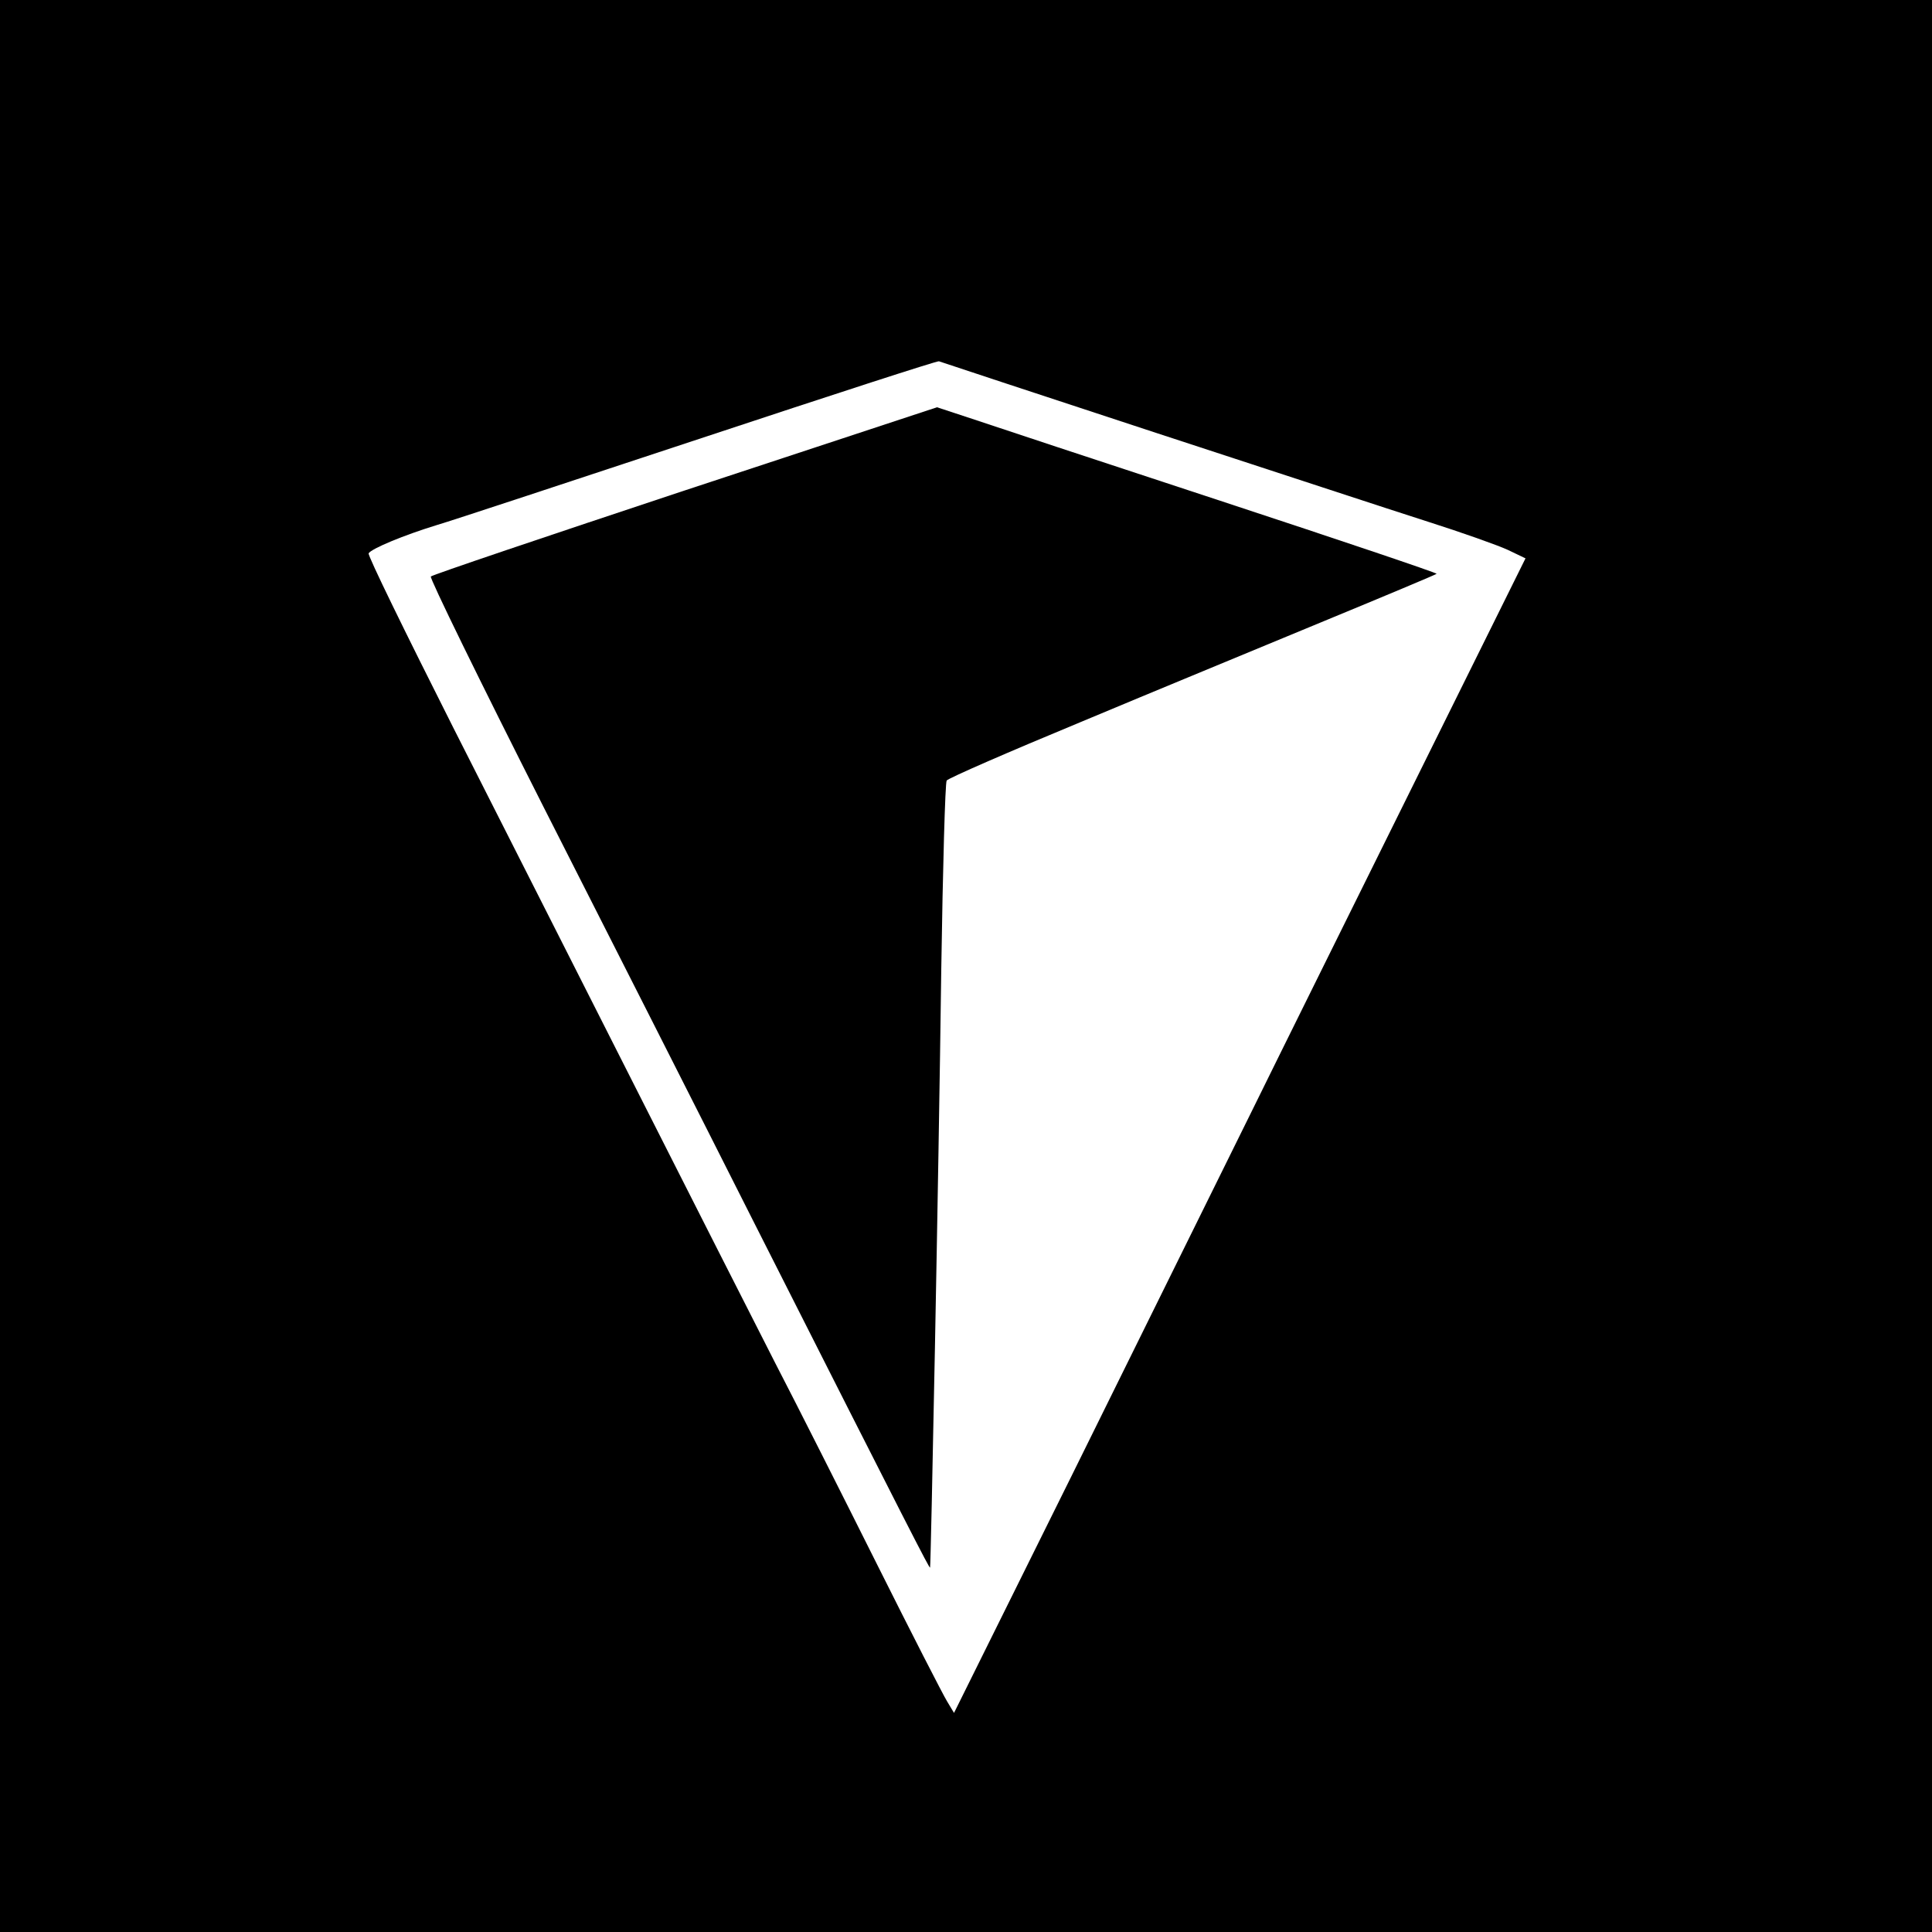 <?xml version="1.0" standalone="no"?>
<!DOCTYPE svg PUBLIC "-//W3C//DTD SVG 20010904//EN"
 "http://www.w3.org/TR/2001/REC-SVG-20010904/DTD/svg10.dtd">
<svg version="1.0" xmlns="http://www.w3.org/2000/svg"
 width="500pt" height="500pt" viewBox="0 0 500 500"
 preserveAspectRatio="xMidYMid meet">

<g transform="translate(0,500) scale(0.1,-0.1)"
fill="#000000" stroke="none">
<path d="M0 2500 l0 -2500 2500 0 2500 0 0 2500 0 2500 -2500 0 -2500 0 0
-2500z m2985 1382 c303 -99 622 -204 710 -232 88 -28 181 -61 207 -73 l46 -22
-280 -565 c-154 -311 -349 -704 -433 -875 -84 -170 -291 -589 -459 -929 l-307
-619 -18 30 c-10 16 -92 176 -181 354 -89 178 -208 414 -265 524 -56 110 -216
425 -355 700 -139 275 -354 699 -477 942 -123 244 -222 446 -219 451 7 12 91
47 176 73 41 12 349 114 685 225 335 111 612 201 615 199 3 -1 253 -84 555
-183z"/>
<path d="M1773 3731 c-359 -119 -655 -219 -658 -223 -4 -3 127 -271 291 -595
164 -323 410 -808 546 -1078 406 -803 453 -894 455 -892 2 3 22 1002 29 1549
4 262 10 482 14 488 4 6 160 74 346 151 186 78 470 195 629 261 160 66 291
121 293 123 2 2 -250 87 -560 189 -310 102 -601 198 -648 214 l-85 28 -652
-215z"/>
</g>
</svg>
